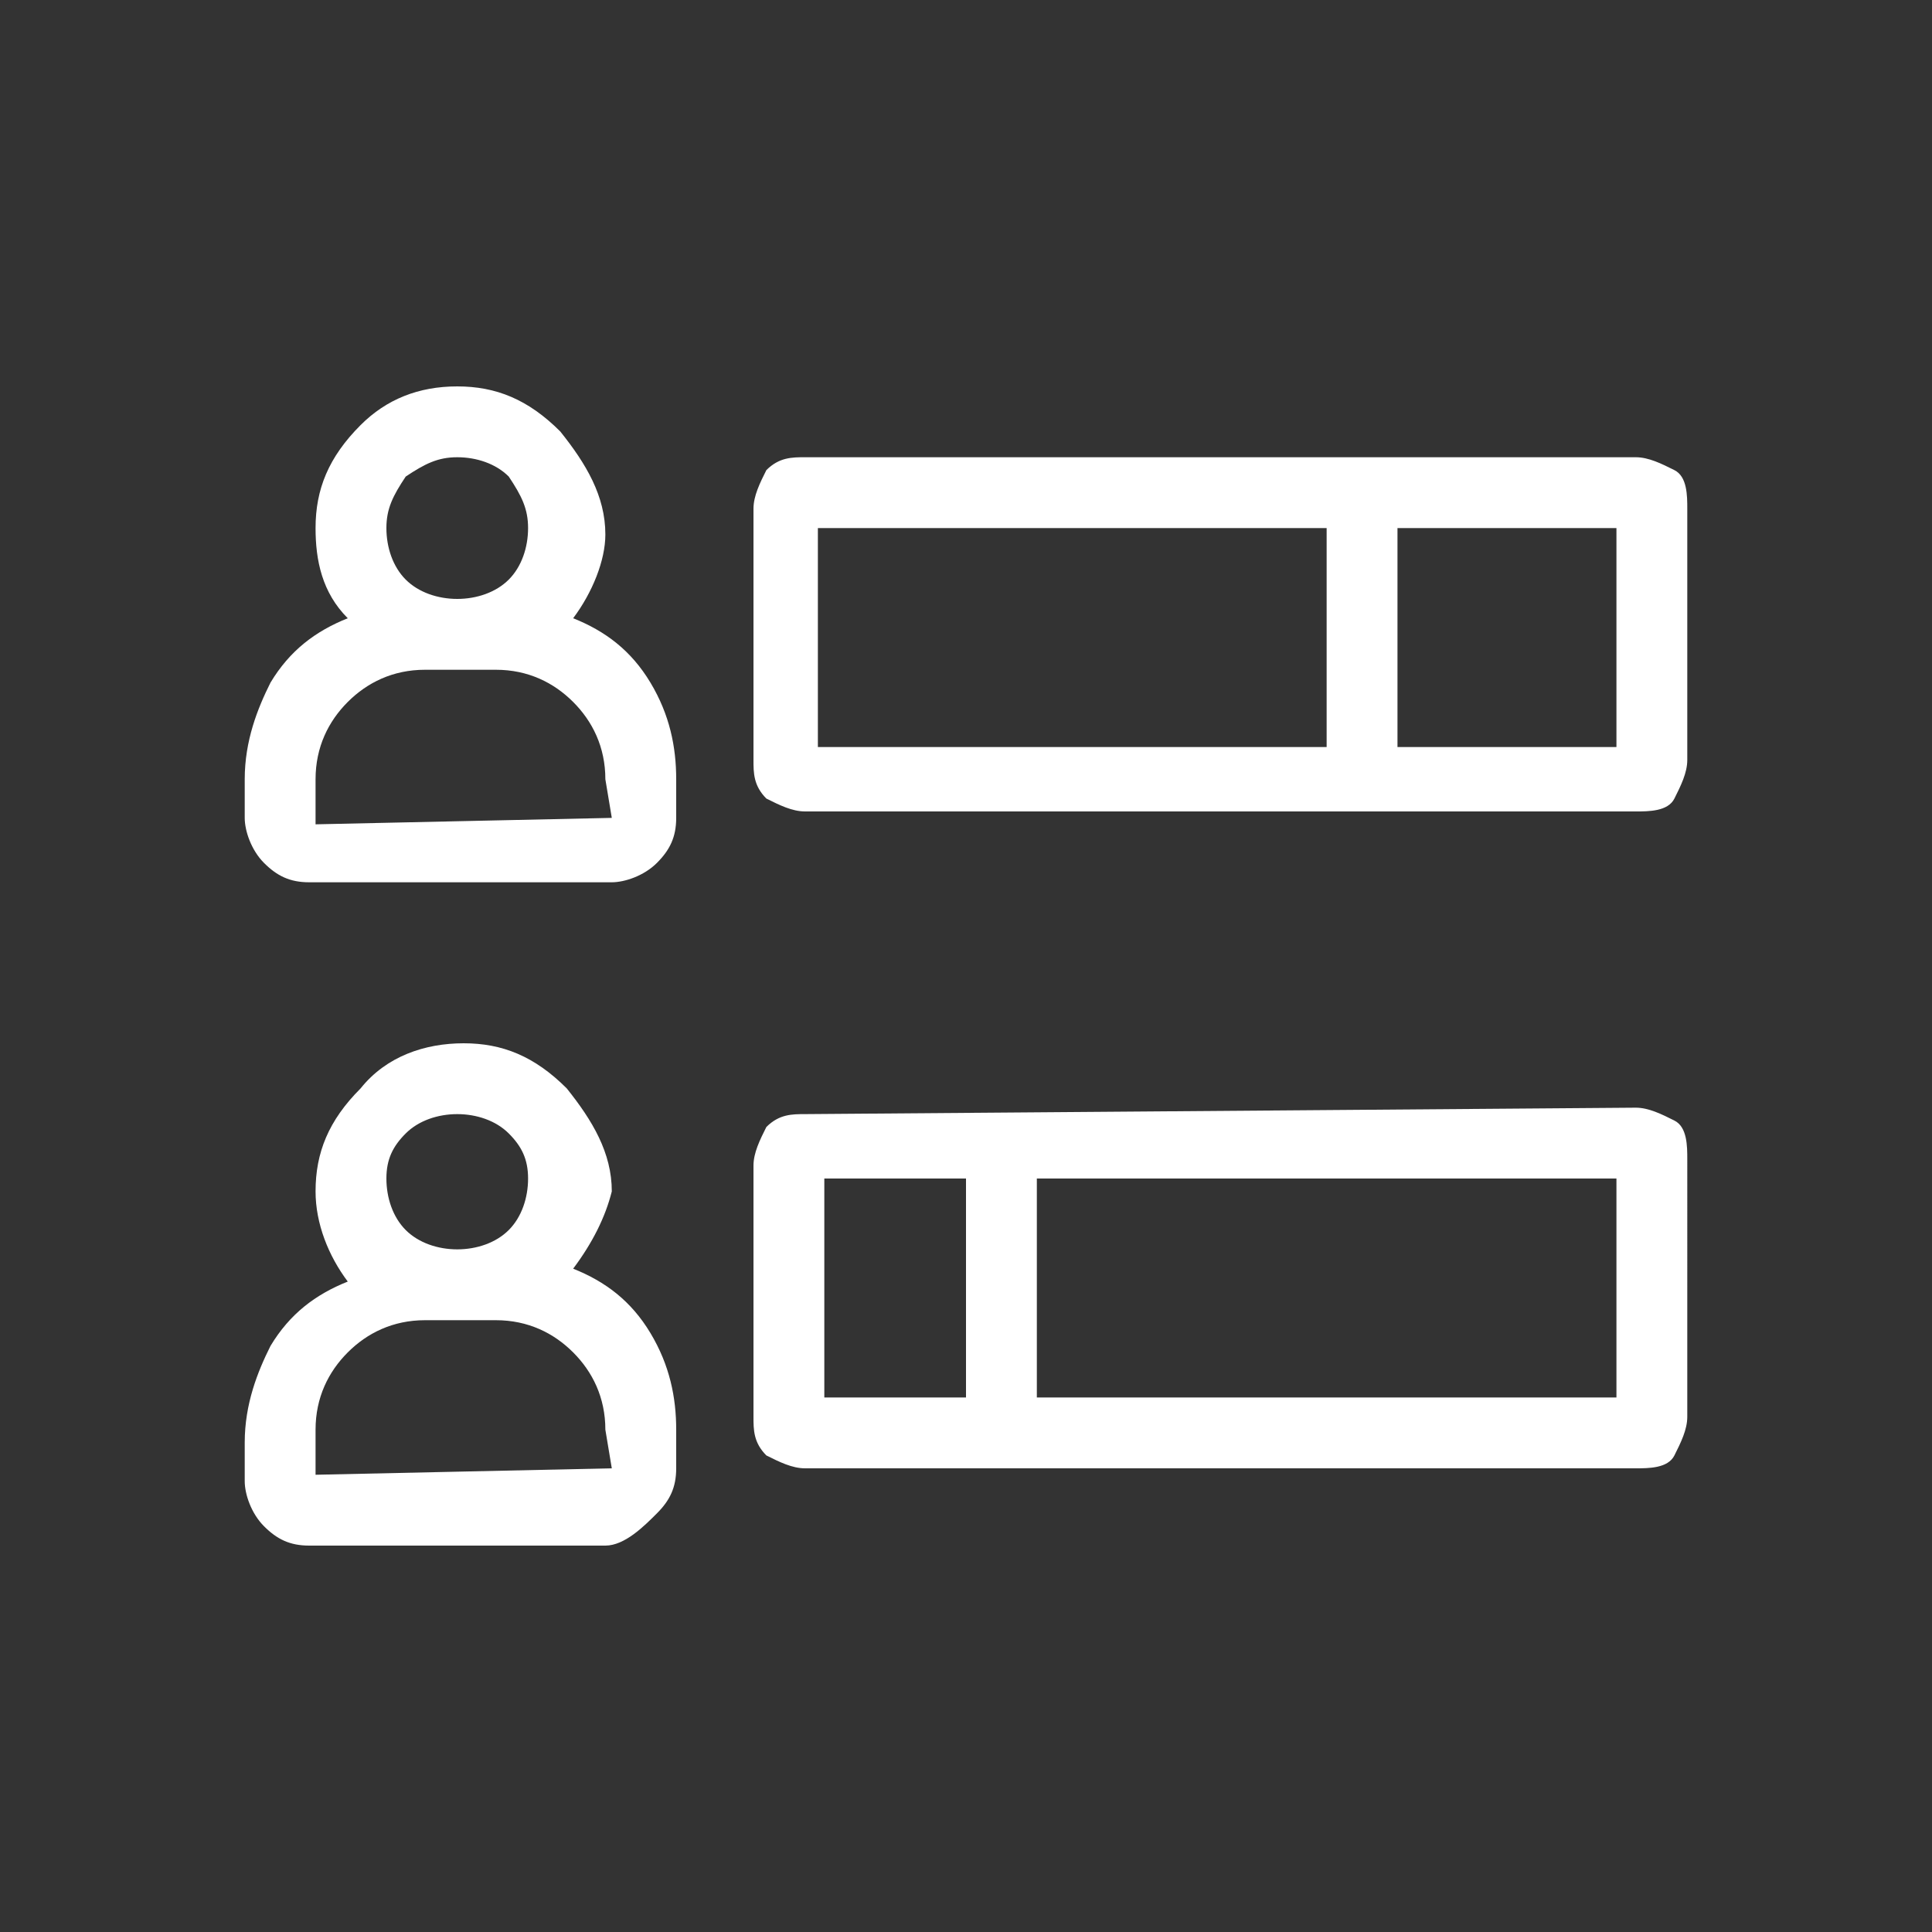 <?xml version="1.0" encoding="utf-8"?>
<!-- Generator: Adobe Illustrator 23.0.4, SVG Export Plug-In . SVG Version: 6.00 Build 0)  -->
<svg version="1.1" id="Layer_1" xmlns="http://www.w3.org/2000/svg" xmlns:xlink="http://www.w3.org/1999/xlink" x="0px" y="0px"
	 viewBox="0 0 30 30" style="enable-background:new 0 0 30 30;" xml:space="preserve">
<rect x="0" y="0" width="30" height="30" fill="#333333" stroke="none"/>
<style type="text/css">
	.st0{enable-background:new    ;}
	.st1{fill:#FFFFFF;}
</style>
<g class="st0">
	<path class="st1" d="M8.9,9.6c0.5,0.2,0.9,0.5,1.2,1c0.3,0.5,0.4,1,0.4,1.5v0.6c0,0.3-0.1,0.5-0.3,0.7s-0.5,0.3-0.7,0.3H4.8
		c-0.3,0-0.5-0.1-0.7-0.3s-0.3-0.5-0.3-0.7v-0.6c0-0.6,0.2-1.1,0.4-1.5c0.3-0.5,0.7-0.8,1.2-1C5,9.2,4.9,8.7,4.9,8.2
		c0-0.6,0.2-1.1,0.7-1.6C6,6.2,6.5,6,7.1,6s1.1,0.2,1.6,0.7c0.4,0.5,0.7,1,0.7,1.6C9.4,8.7,9.2,9.2,8.9,9.6z M8.9,19.7
		c0.5,0.2,0.9,0.5,1.2,1c0.3,0.5,0.4,1,0.4,1.5v0.6c0,0.3-0.1,0.5-0.3,0.7S9.7,24,9.4,24H4.8c-0.3,0-0.5-0.1-0.7-0.3
		s-0.3-0.5-0.3-0.7v-0.6c0-0.6,0.2-1.1,0.4-1.5c0.3-0.5,0.7-0.8,1.2-1c-0.3-0.4-0.5-0.9-0.5-1.4c0-0.6,0.2-1.1,0.7-1.6
		c0.4-0.5,1-0.7,1.6-0.7s1.1,0.2,1.6,0.7c0.4,0.5,0.7,1,0.7,1.6C9.4,18.9,9.2,19.3,8.9,19.7z M4.9,12.8l4.6-0.1l-0.1-0.6
		c0-0.5-0.2-0.9-0.5-1.2s-0.7-0.5-1.2-0.5H6.6c-0.5,0-0.9,0.2-1.2,0.5s-0.5,0.7-0.5,1.2C4.9,12.2,4.9,12.8,4.9,12.8z M4.9,22.9
		l4.6-0.1l-0.1-0.6c0-0.5-0.2-0.9-0.5-1.2s-0.7-0.5-1.2-0.5H6.6c-0.5,0-0.9,0.2-1.2,0.5s-0.5,0.7-0.5,1.2
		C4.9,22.3,4.9,22.9,4.9,22.9z M7.9,7.4C7.7,7.2,7.4,7.1,7.1,7.1S6.6,7.2,6.3,7.4C6.1,7.7,6,7.9,6,8.2C6,8.5,6.1,8.8,6.3,9
		s0.5,0.3,0.8,0.3S7.7,9.2,7.9,9s0.3-0.5,0.3-0.8C8.2,7.9,8.1,7.7,7.9,7.4z M7.9,17.6c-0.2-0.2-0.5-0.3-0.8-0.3s-0.6,0.1-0.8,0.3
		C6.1,17.8,6,18,6,18.3s0.1,0.6,0.3,0.8s0.5,0.3,0.8,0.3s0.6-0.1,0.8-0.3s0.3-0.5,0.3-0.8S8.1,17.8,7.9,17.6z M25.4,7.1
		c0.2,0,0.4,0.1,0.6,0.2s0.2,0.4,0.2,0.6v3.9c0,0.2-0.1,0.4-0.2,0.6s-0.4,0.2-0.6,0.2H12.5c-0.2,0-0.4-0.1-0.6-0.2
		c-0.2-0.2-0.2-0.4-0.2-0.6V7.9c0-0.2,0.1-0.4,0.2-0.6c0.2-0.2,0.4-0.2,0.6-0.2H25.4z M25.4,17.2c0.2,0,0.4,0.1,0.6,0.2
		s0.2,0.4,0.2,0.6V22c0,0.2-0.1,0.4-0.2,0.6s-0.4,0.2-0.6,0.2H12.5c-0.2,0-0.4-0.1-0.6-0.2c-0.2-0.2-0.2-0.4-0.2-0.6v-3.9
		c0-0.2,0.1-0.4,0.2-0.6c0.2-0.2,0.4-0.2,0.6-0.2L25.4,17.2L25.4,17.2z M20.6,11.6V8.2h-7.9v3.4H20.6z M15,21.7v-3.4h-2.2v3.4H15z
		 M25.1,21.7v-3.4h-9v3.4H25.1z M25.1,11.6V8.2h-3.4v3.4H25.1z"/>
</g>
</svg>
